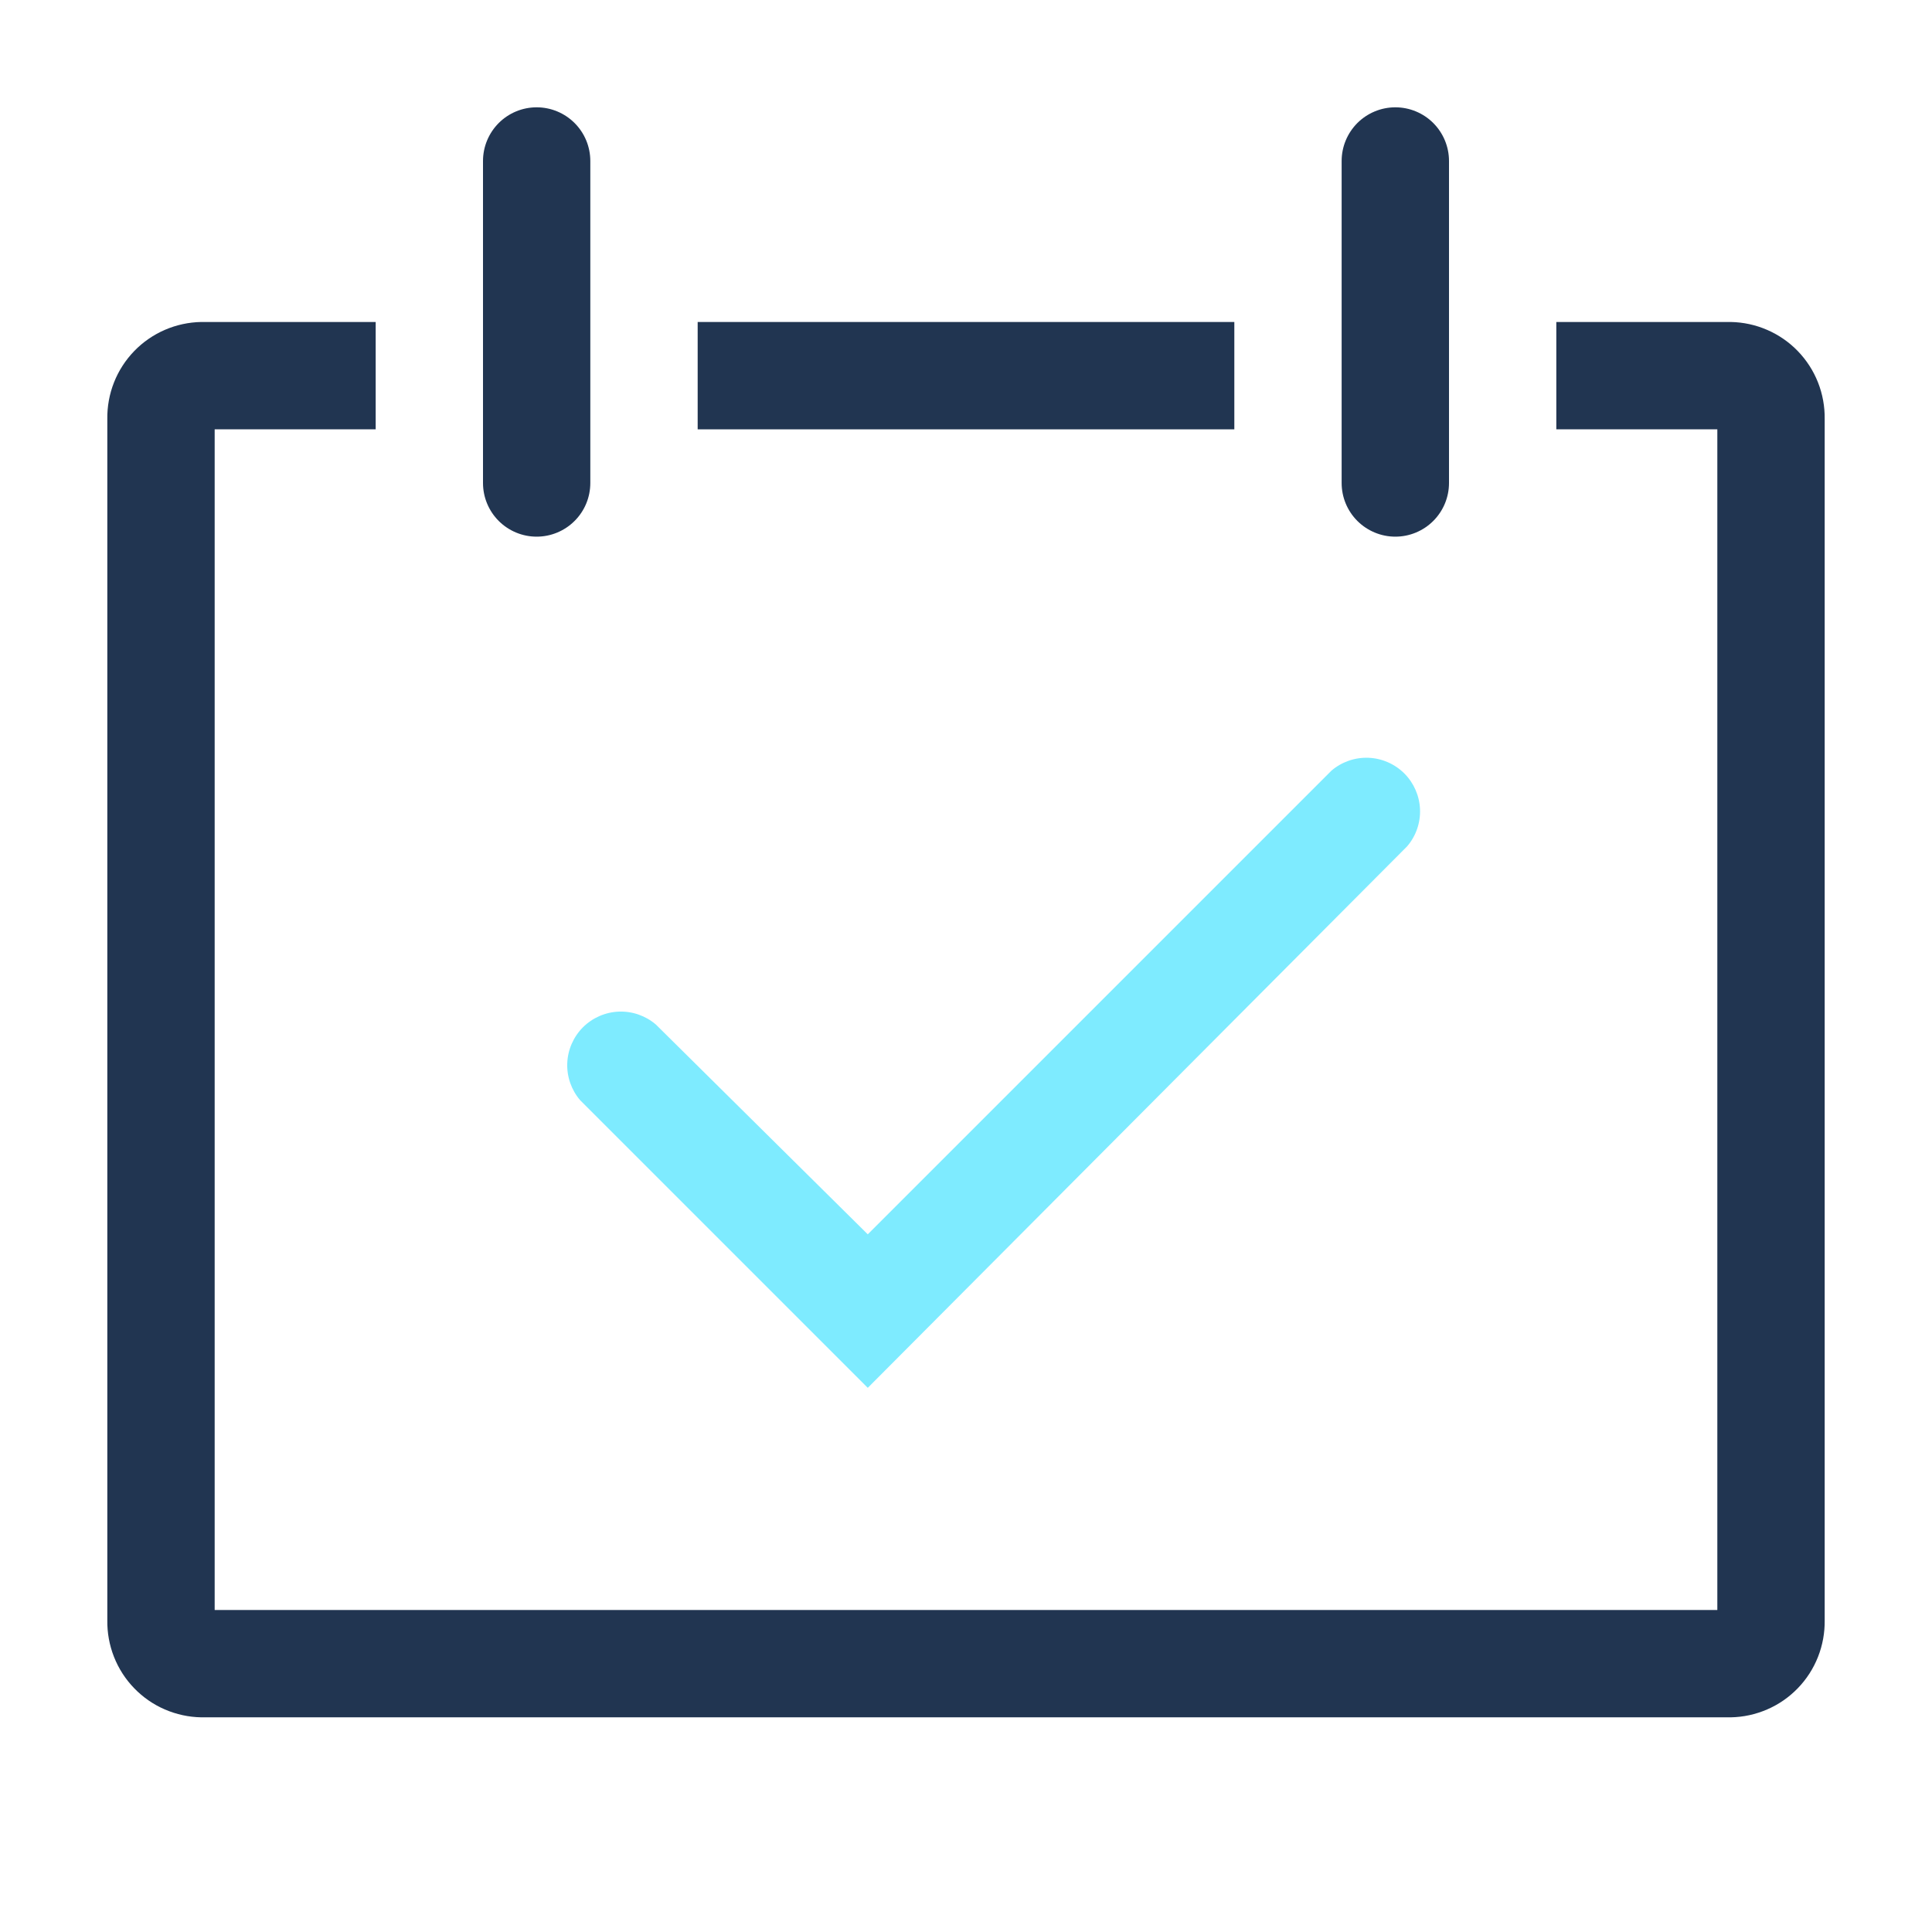 <svg width="44" height="44" viewBox="0 0 44 44" fill="none" xmlns="http://www.w3.org/2000/svg">
<g clip-path="url(#clip0_30_158)">
<path d="M19.763 31.607L13.212 25.056C13.012 24.822 12.907 24.521 12.919 24.213C12.931 23.906 13.059 23.614 13.276 23.396C13.494 23.179 13.786 23.051 14.093 23.039C14.401 23.027 14.702 23.132 14.936 23.332L19.763 28.111L30.323 17.551C30.557 17.351 30.858 17.246 31.166 17.258C31.473 17.27 31.765 17.398 31.983 17.615C32.2 17.833 32.328 18.125 32.34 18.432C32.352 18.74 32.247 19.041 32.047 19.274L19.763 31.607Z" fill="#7EEBFF"/>
<path d="M39.417 7.333H35.444V9.778H39.111V36.667H4.889V9.778H8.556V7.333H4.583C4.298 7.338 4.016 7.399 3.753 7.513C3.491 7.627 3.254 7.791 3.056 7.996C2.857 8.202 2.701 8.444 2.596 8.71C2.491 8.976 2.44 9.26 2.444 9.545V36.899C2.44 37.184 2.491 37.468 2.596 37.734C2.701 38 2.857 38.243 3.056 38.448C3.254 38.653 3.491 38.818 3.753 38.931C4.016 39.045 4.298 39.106 4.583 39.111H39.417C39.702 39.106 39.984 39.045 40.246 38.931C40.509 38.818 40.746 38.653 40.944 38.448C41.143 38.243 41.299 38 41.404 37.734C41.509 37.468 41.56 37.184 41.556 36.899V9.545C41.56 9.26 41.509 8.976 41.404 8.71C41.299 8.444 41.143 8.202 40.944 7.996C40.746 7.791 40.509 7.627 40.246 7.513C39.984 7.399 39.702 7.338 39.417 7.333Z" fill="#213551"/>
<path d="M12.222 12.222C12.546 12.222 12.857 12.093 13.086 11.864C13.316 11.635 13.444 11.324 13.444 11V3.667C13.444 3.342 13.316 3.032 13.086 2.802C12.857 2.573 12.546 2.444 12.222 2.444C11.898 2.444 11.587 2.573 11.358 2.802C11.129 3.032 11 3.342 11 3.667V11C11 11.324 11.129 11.635 11.358 11.864C11.587 12.093 11.898 12.222 12.222 12.222Z" fill="#213551"/>
<path d="M31.778 12.222C32.102 12.222 32.413 12.093 32.642 11.864C32.871 11.635 33 11.324 33 11V3.667C33 3.342 32.871 3.032 32.642 2.802C32.413 2.573 32.102 2.444 31.778 2.444C31.454 2.444 31.143 2.573 30.913 2.802C30.684 3.032 30.555 3.342 30.555 3.667V11C30.555 11.324 30.684 11.635 30.913 11.864C31.143 12.093 31.454 12.222 31.778 12.222Z" fill="#213551"/>
<path d="M28.111 7.333H15.889V9.778H28.111V7.333Z" fill="#213551"/>
</g>
<defs>
<clipPath id="clip0_30_158">
<rect width="44" height="44" fill="white"/>
</clipPath>
</defs>
</svg>
